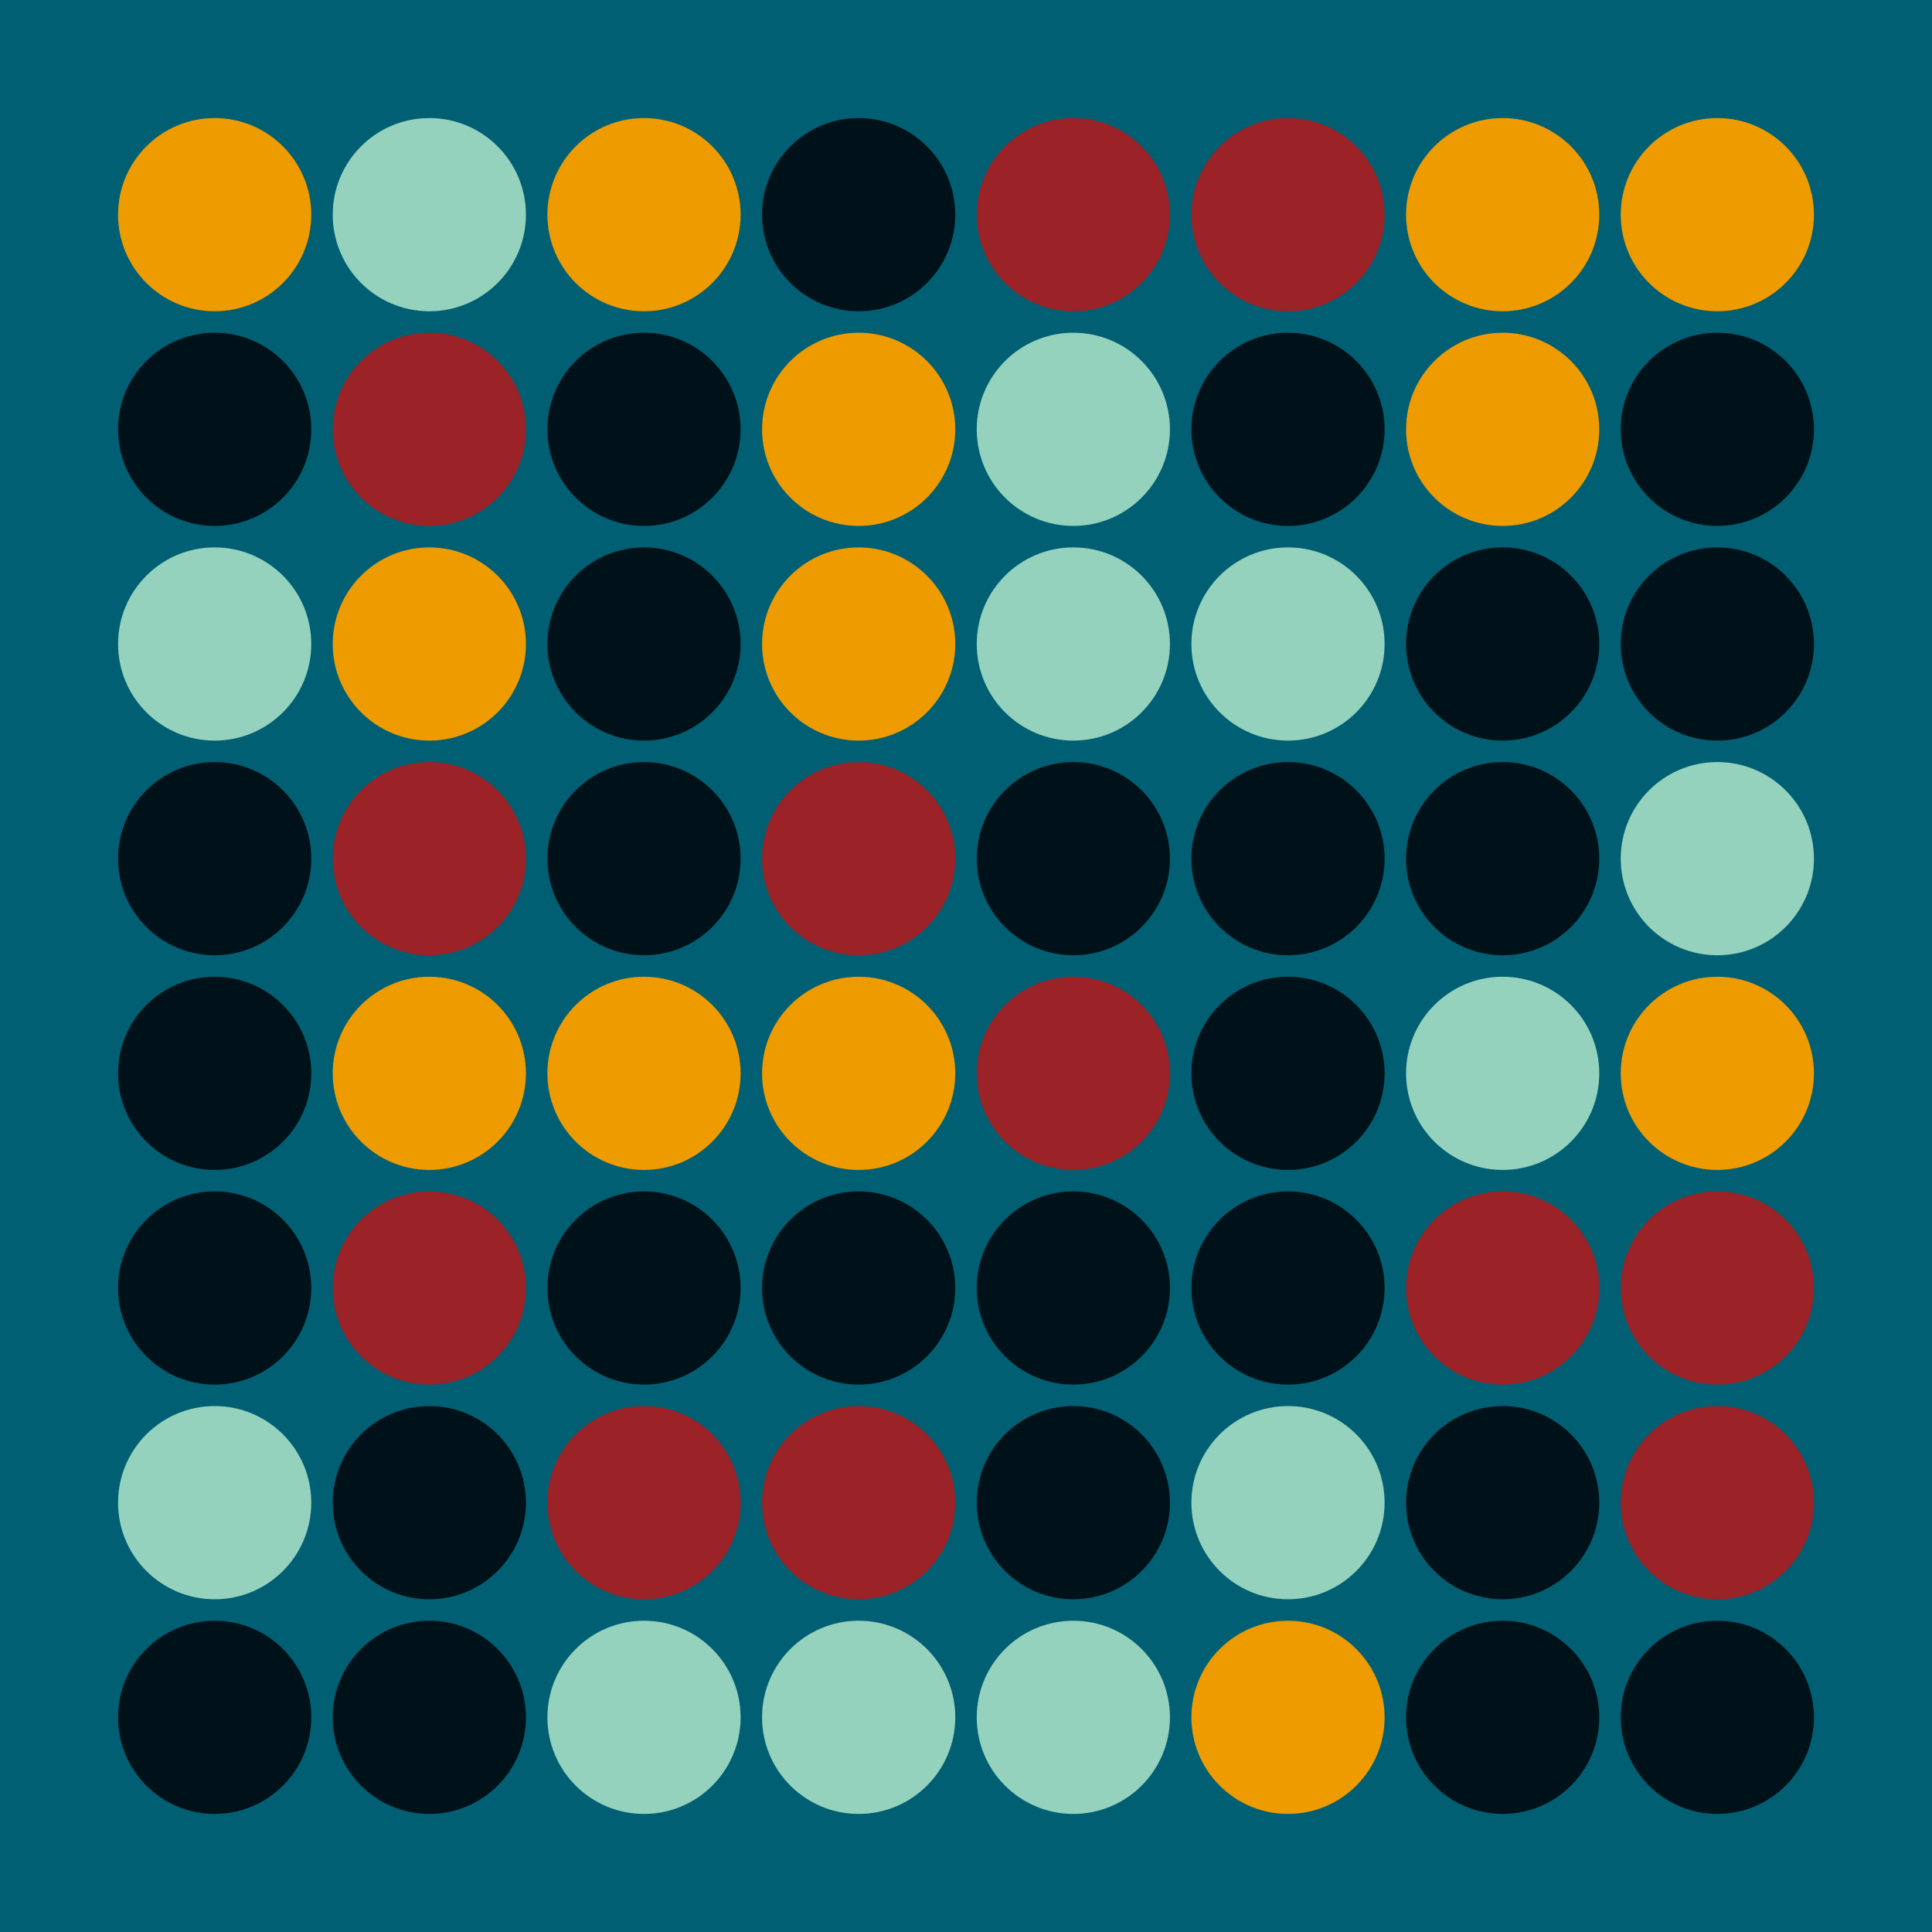 <svg width="360" height="360" xmlns="http://www.w3.org/2000/svg"><defs><animate id="aa" begin="0s"/><circle id="l0" r="18" fill="#EE9B00"></circle><circle id="d0" r="18" fill="#001219"></circle><circle id="b0" r="18" fill="#94D2BD"></circle><circle id="p0" r="18" fill="#9B2226"></circle></defs><rect width="100%" height="100%" fill="#005F73" /><use href="#l0" x="40" y="40" /><use href="#d0" x="40" y="80" /><use href="#b0" x="40" y="120" /><use href="#d0" x="40" y="160" /><use href="#d0" x="40" y="200" /><use href="#d0" x="40" y="240" /><use href="#b0" x="40" y="280" /><use href="#d0" x="40" y="320" /><use href="#b0" x="80" y="40" /><use href="#p0" x="80" y="80" /><use href="#l0" x="80" y="120" /><use href="#p0" x="80" y="160" /><use href="#l0" x="80" y="200" /><use href="#p0" x="80" y="240" /><use href="#d0" x="80" y="280" /><use href="#d0" x="80" y="320" /><use href="#l0" x="120" y="40" /><use href="#d0" x="120" y="80" /><use href="#d0" x="120" y="120" /><use href="#d0" x="120" y="160" /><use href="#l0" x="120" y="200" /><use href="#d0" x="120" y="240" /><use href="#p0" x="120" y="280" /><use href="#b0" x="120" y="320" /><use href="#d0" x="160" y="40" /><use href="#l0" x="160" y="80" /><use href="#l0" x="160" y="120" /><use href="#p0" x="160" y="160" /><use href="#l0" x="160" y="200" /><use href="#d0" x="160" y="240" /><use href="#p0" x="160" y="280" /><use href="#b0" x="160" y="320" /><use href="#p0" x="200" y="40" /><use href="#b0" x="200" y="80" /><use href="#b0" x="200" y="120" /><use href="#d0" x="200" y="160" /><use href="#p0" x="200" y="200" /><use href="#d0" x="200" y="240" /><use href="#d0" x="200" y="280" /><use href="#b0" x="200" y="320" /><use href="#p0" x="240" y="40" /><use href="#d0" x="240" y="80" /><use href="#b0" x="240" y="120" /><use href="#d0" x="240" y="160" /><use href="#d0" x="240" y="200" /><use href="#d0" x="240" y="240" /><use href="#b0" x="240" y="280" /><use href="#l0" x="240" y="320" /><use href="#l0" x="280" y="40" /><use href="#l0" x="280" y="80" /><use href="#d0" x="280" y="120" /><use href="#d0" x="280" y="160" /><use href="#b0" x="280" y="200" /><use href="#p0" x="280" y="240" /><use href="#d0" x="280" y="280" /><use href="#d0" x="280" y="320" /><use href="#l0" x="320" y="40" /><use href="#d0" x="320" y="80" /><use href="#d0" x="320" y="120" /><use href="#b0" x="320" y="160" /><use href="#l0" x="320" y="200" /><use href="#p0" x="320" y="240" /><use href="#p0" x="320" y="280" /><use href="#d0" x="320" y="320" /></svg>